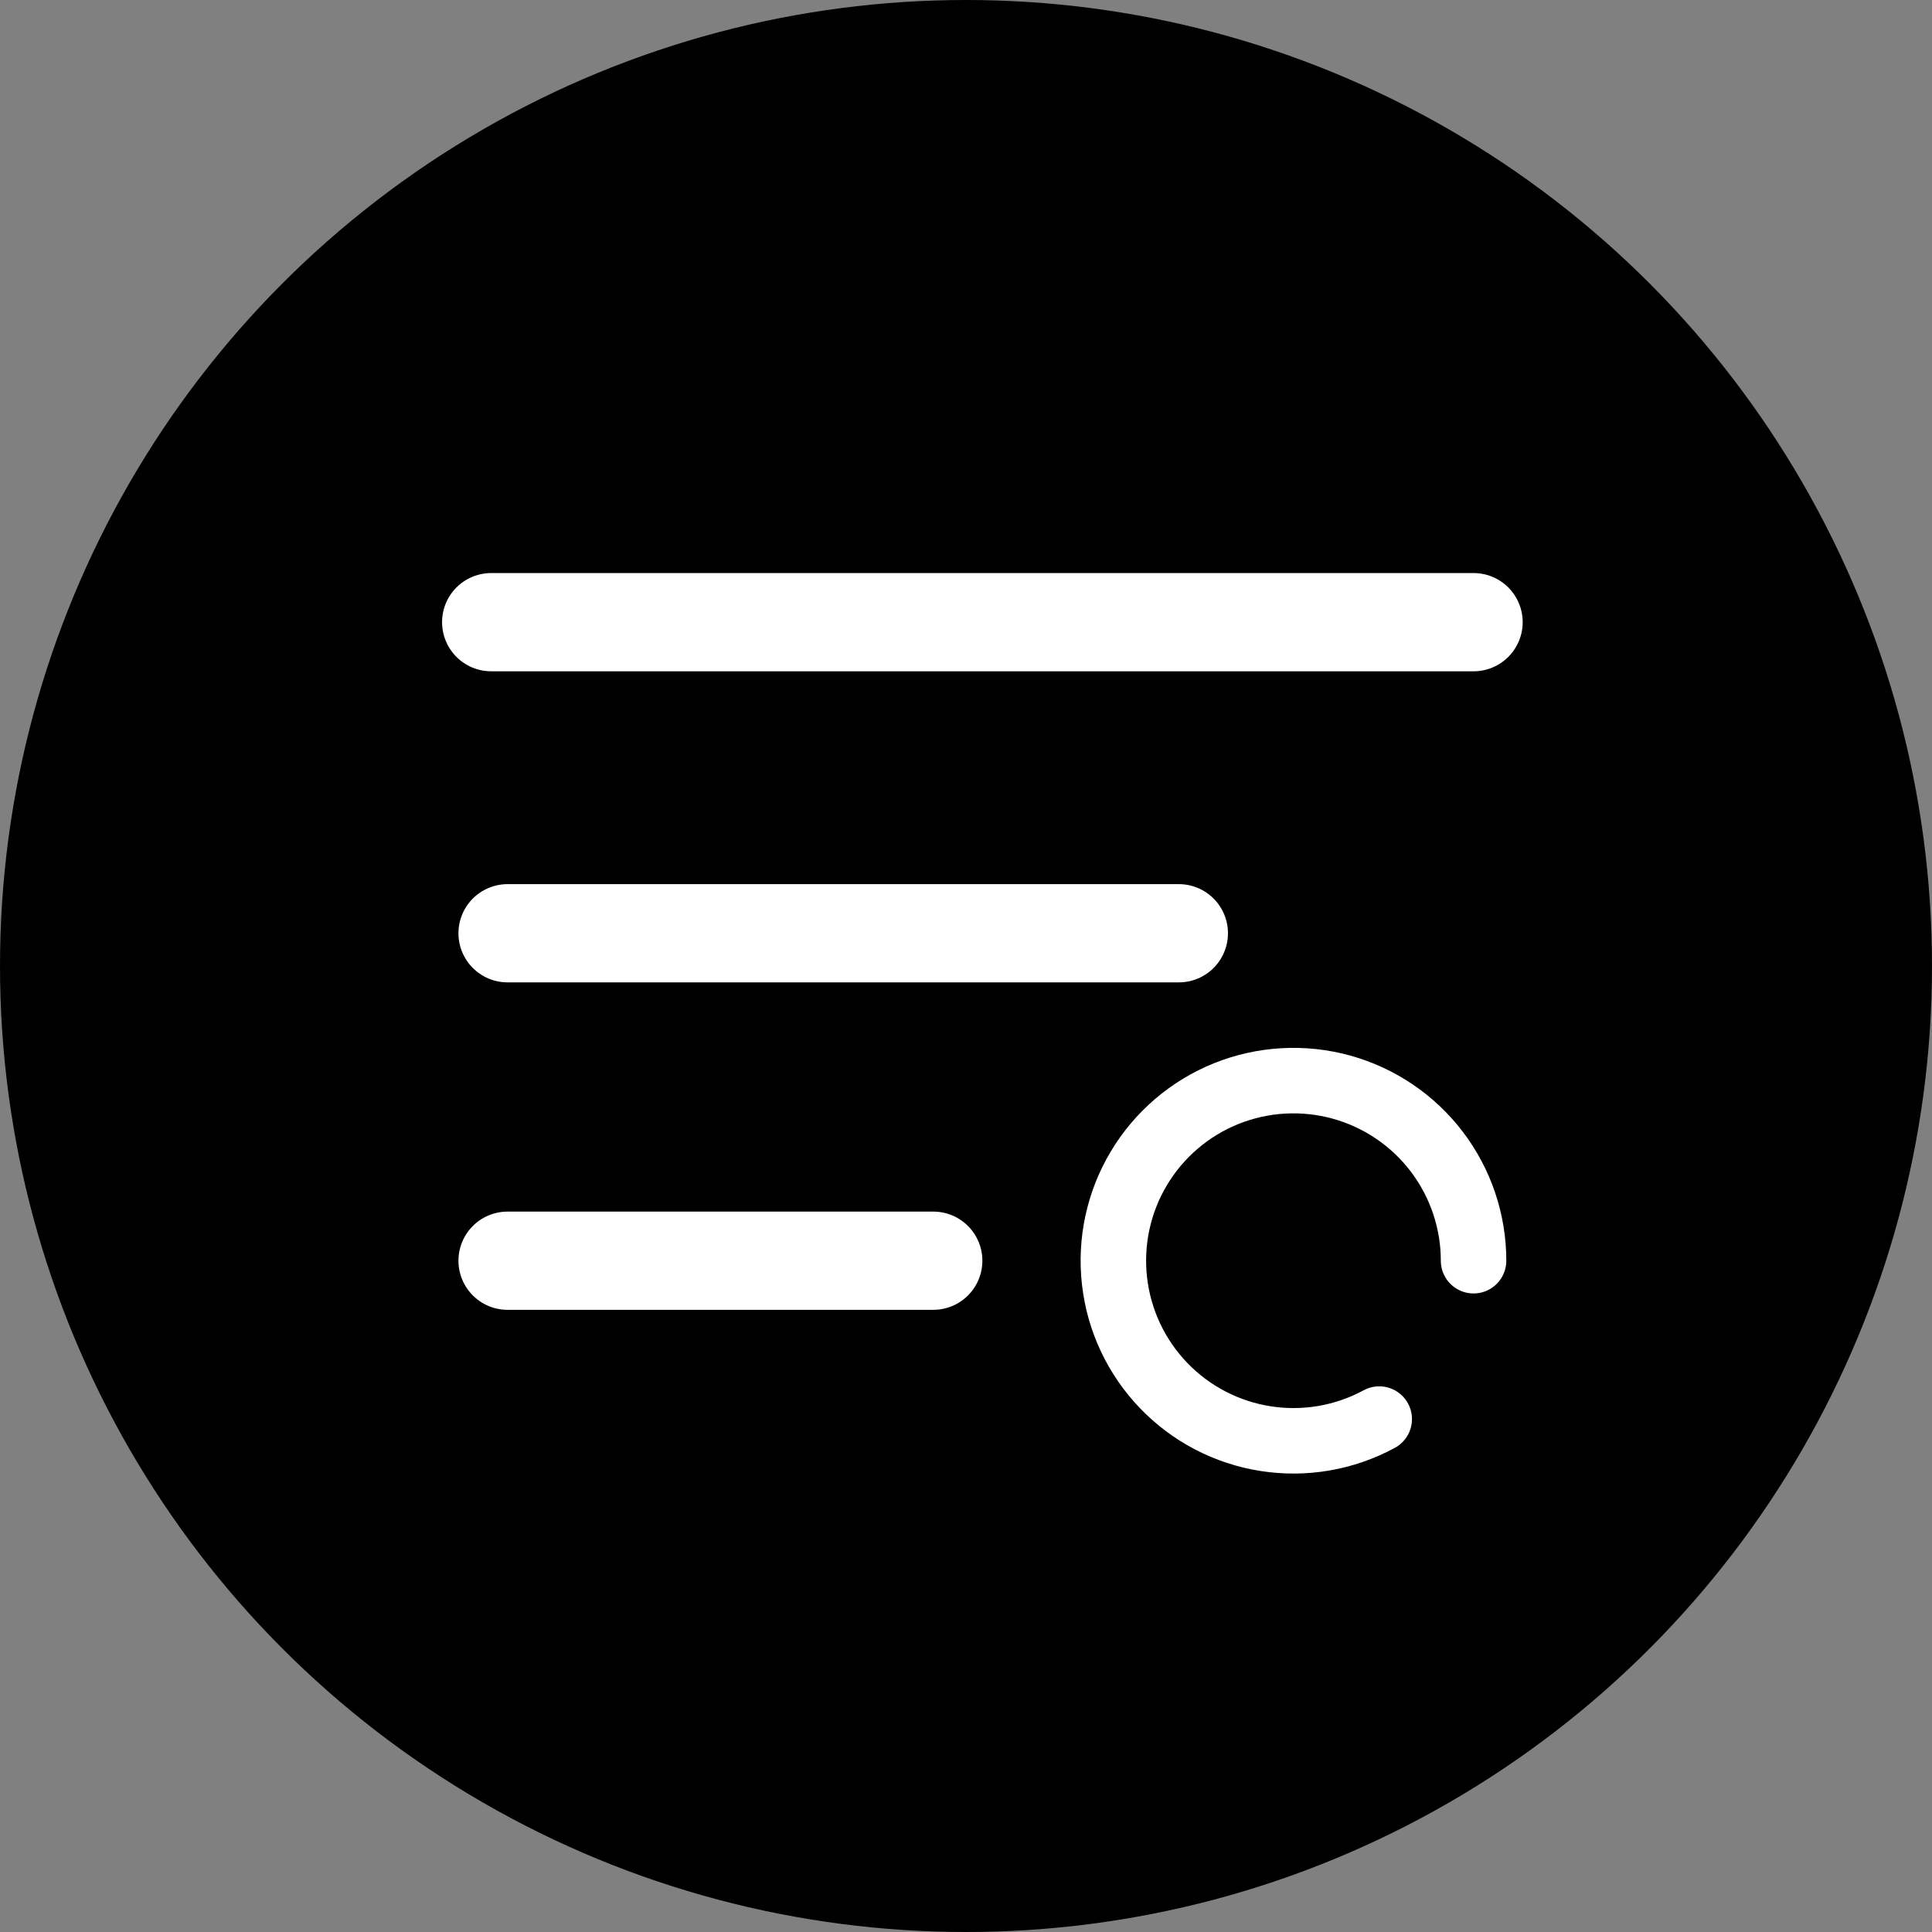 <svg viewBox="0 0 59 59" fill="none" xmlns="http://www.w3.org/2000/svg">
<rect x="0" y="0" width="59" height="59" fill="#808080" stroke="none"/>
<circle cx="29.5" cy="29.5" r="29.5" fill="currentColor"/>
<path d="M45 38.5C45 37.296 44.605 36.125 43.875 35.167C43.145 34.209 42.121 33.517 40.96 33.197C39.798 32.878 38.565 32.948 37.447 33.397C36.33 33.847 35.391 34.651 34.775 35.685C34.158 36.72 33.899 37.928 34.036 39.125C34.172 40.321 34.698 41.44 35.532 42.309C36.366 43.178 37.462 43.749 38.652 43.934C39.842 44.12 41.06 43.91 42.119 43.336" stroke="white" stroke-width="2" stroke-linecap="round"/>
<path d="M15 19H45" stroke="white" stroke-width="3" stroke-linecap="round"/>
<path d="M15.5 28.5H36" stroke="white" stroke-width="3" stroke-linecap="round"/>
<path d="M15.5 38.5H28.5" stroke="white" stroke-width="3" stroke-linecap="round"/>
</svg>
